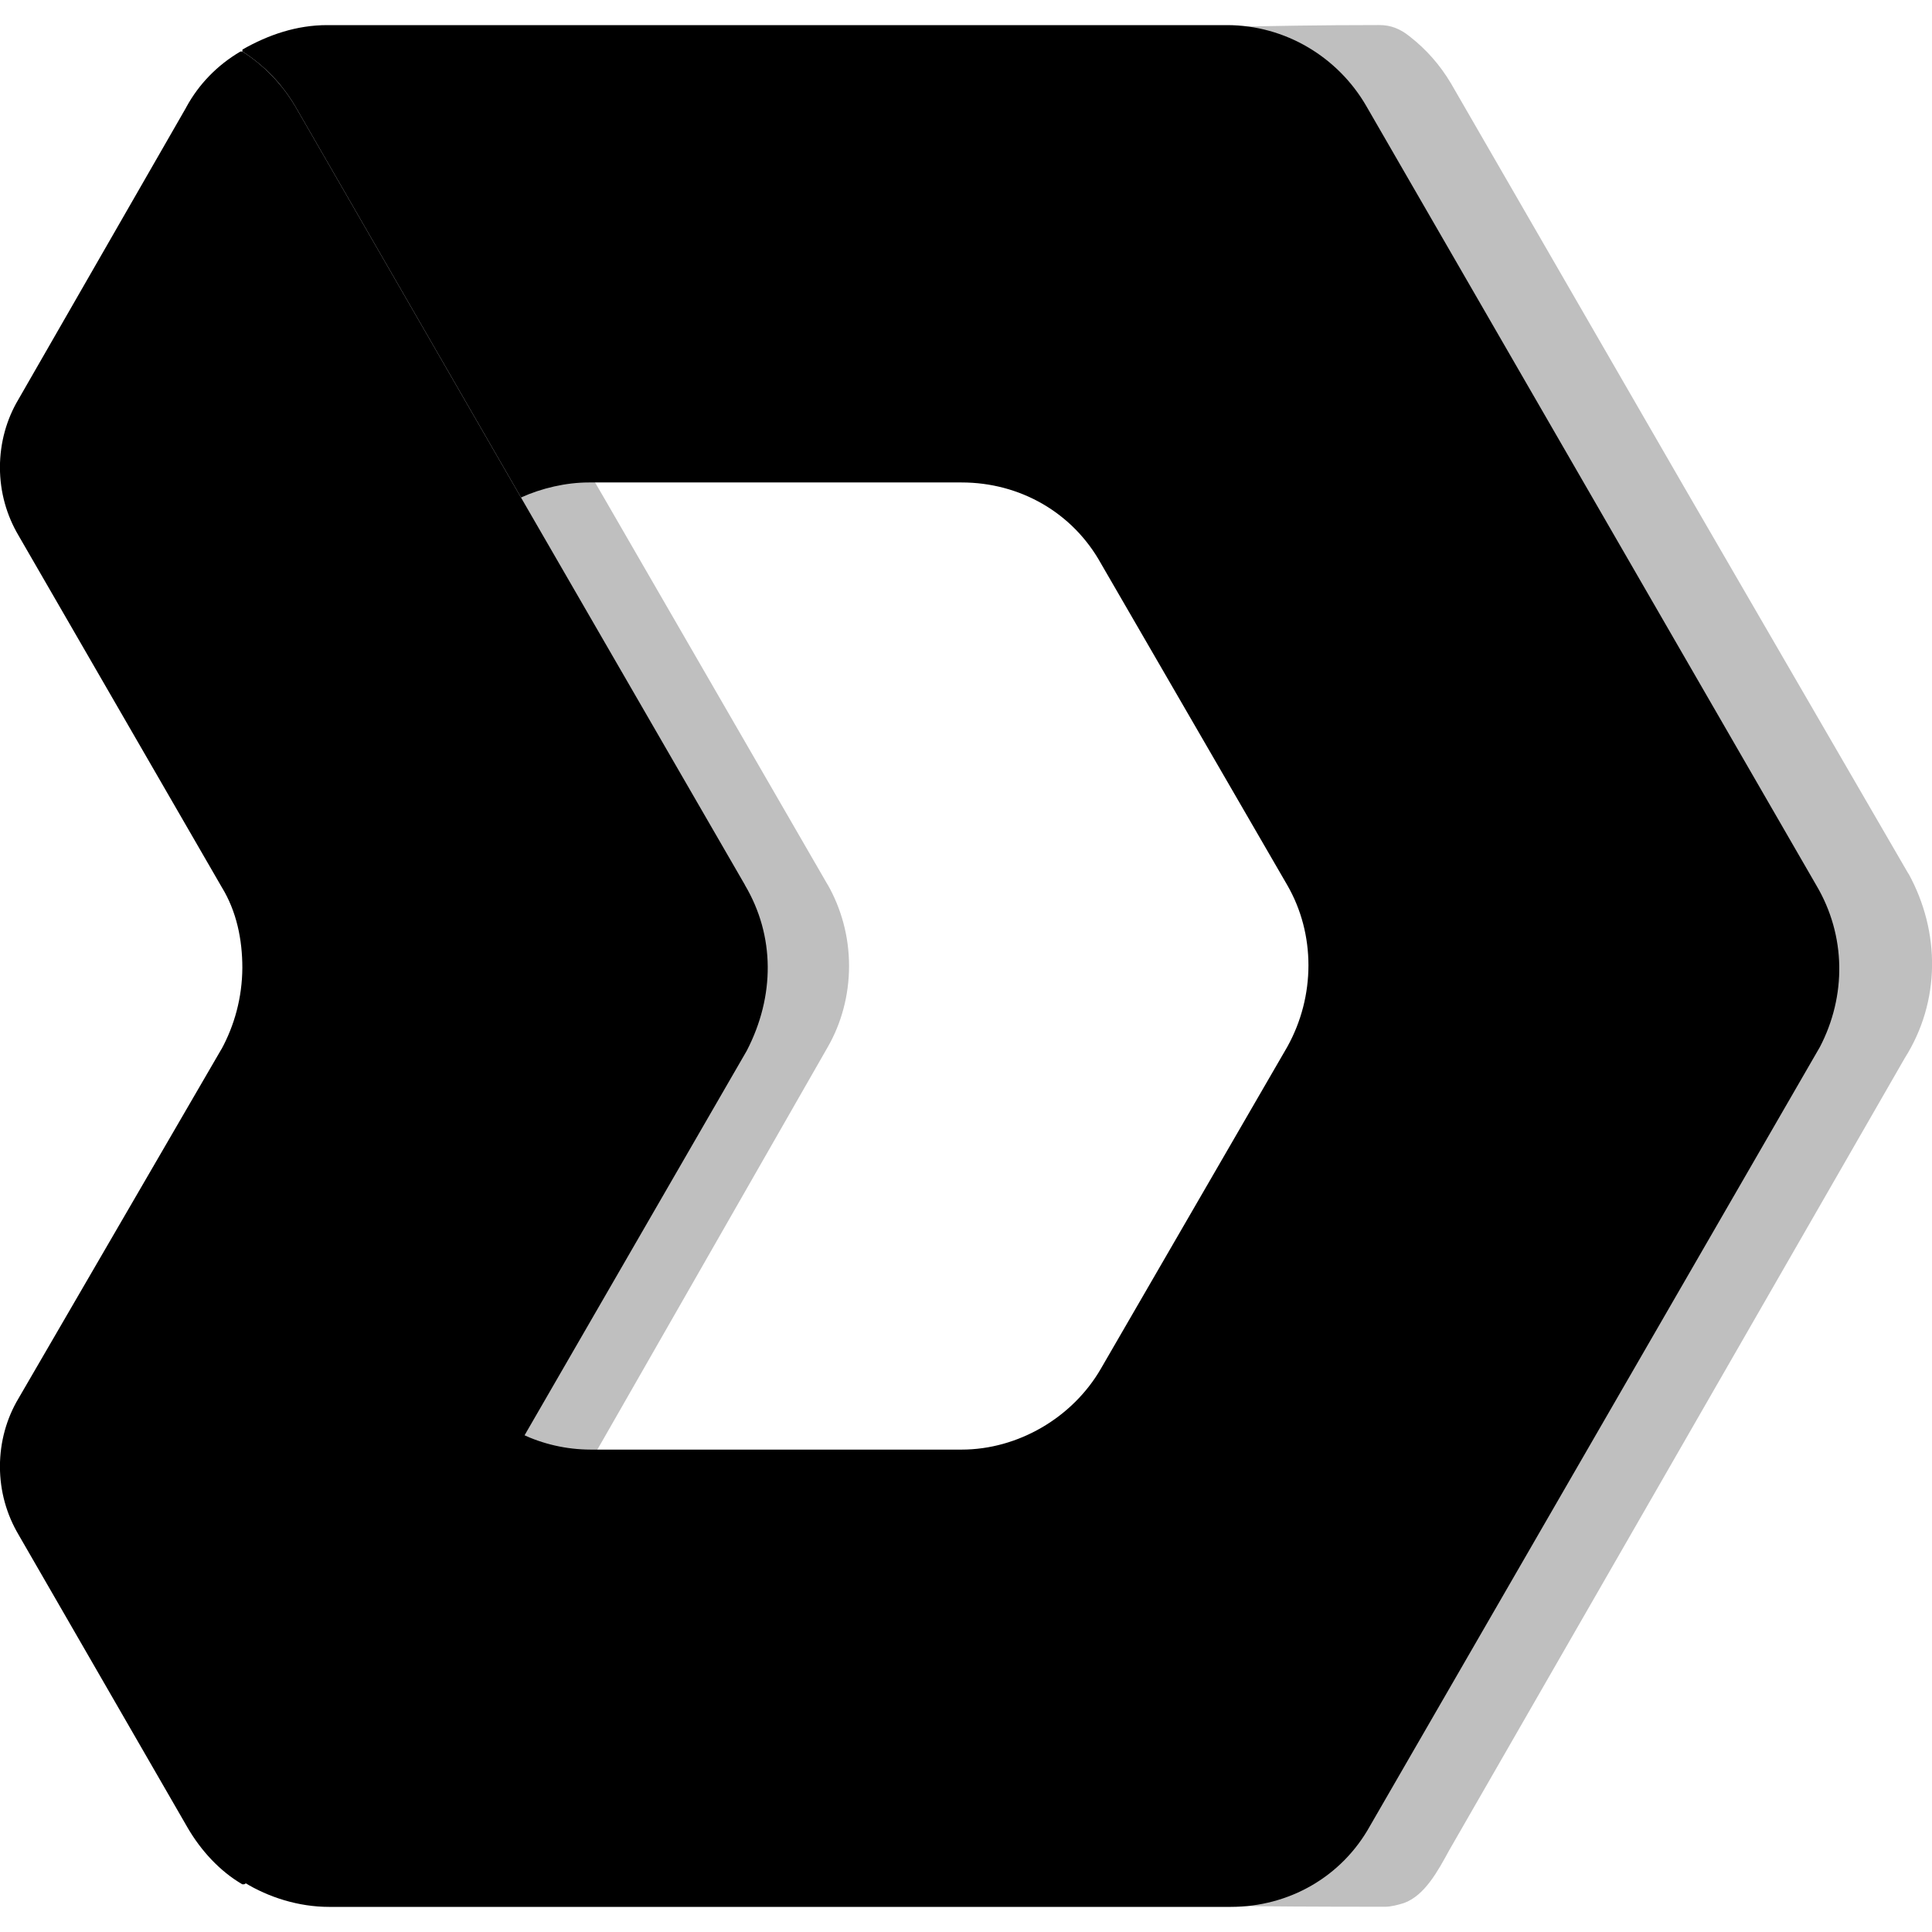 <!-- Generated by IcoMoon.io -->
<svg version="1.1" xmlns="http://www.w3.org/2000/svg" width="32" height="32" viewBox="0 0 32 32">
<title>dmt</title>
<path fill="#000" opacity="0.25" d="M13.712 14.66l-3.711-6.42-3.773-6.484c-0.22-0.369-0.514-0.672-0.862-0.897l-0.011-0.006h-0.031c-0.384 0.225-0.691 0.542-0.898 0.923l-0.006 0.012-2.806 4.862c-0.191 0.321-0.304 0.709-0.304 1.122s0.113 0.801 0.31 1.132l-0.006-0.010 3.368 5.828c0.249 0.405 0.343 0.873 0.343 1.34v0c-0.003 0.491-0.13 0.953-0.351 1.355l0.007-0.015-3.336 5.766c-0.191 0.321-0.304 0.709-0.304 1.122s0.113 0.801 0.31 1.132l-0.006-0.010 2.806 4.862c0.218 0.374 0.53 0.717 0.904 0.935h0.032c0.374-0.218 0.655-0.53 0.873-0.904l3.742-6.483 3.71-6.483c0.221-0.386 0.351-0.848 0.351-1.34s-0.13-0.954-0.358-1.354l0.007 0.013z"></path>
<path fill="#000" opacity="0.25" d="M31.61 14.473l-3.742-6.452-3.835-6.639c-0.182-0.307-0.411-0.565-0.68-0.775l-0.006-0.005c-0.156-0.125-0.312-0.187-0.499-0.187-1.964 0-3.305 0.062-4.303 0.062-0.156 0-0.249 0.187-0.218 0.343l0.967 5.424c0 0.062 0 0.125-0.031 0.187-0.374 0.686-0.343 1.527 0.062 2.213l3.43 5.984c0.249 0.436 0.374 0.904 0.374 1.371s-0.125 0.935-0.374 1.371l-3.461 5.984c-0.405 0.686-0.405 1.527-0.062 2.213 0.032 0.062 0.032 0.125 0.032 0.187l-0.967 5.392c-0.032 0.156 0.062 0.343 0.218 0.343 0.904 0-0.374 0.093 4.428 0.093 0.094 0 0.218-0.032 0.312-0.062 0.343-0.125 0.561-0.53 0.748-0.873l7.546-13.122c0.592-0.936 0.592-2.088 0.062-3.055z"></path>
<path fill="#000" d="M30.082 14.66l-7.452-12.904c-0.468-0.81-1.341-1.34-2.307-1.34h-14.905c-0.499 0-0.967 0.156-1.403 0.405v0.031c0.359 0.231 0.653 0.535 0.866 0.892l0.007 0.012 3.742 6.484c0.343-0.156 0.748-0.249 1.123-0.249h6.174c0.967 0 1.84 0.499 2.307 1.34l3.087 5.329c0.468 0.81 0.468 1.839 0 2.68l-3.087 5.33c-0.468 0.81-1.372 1.34-2.307 1.34h-6.143c-0.408-0.001-0.793-0.093-1.139-0.256l0.016 0.007-3.742 6.483c-0.22 0.369-0.514 0.672-0.862 0.897l-0.011 0.006v0.032c0.405 0.249 0.904 0.405 1.403 0.405h14.935c0.967 0 1.84-0.499 2.307-1.34l7.453-12.904c0.437-0.841 0.437-1.839-0.062-2.68z"></path>
<path fill="#000" d="M12.34 14.66l-3.711-6.42-3.742-6.484c-0.22-0.369-0.514-0.672-0.862-0.897l-0.011-0.006h-0.031c-0.384 0.225-0.691 0.542-0.898 0.923l-0.006 0.012-2.776 4.831c-0.191 0.321-0.304 0.709-0.304 1.122s0.113 0.801 0.31 1.132l-0.006-0.010 3.368 5.828c0.249 0.405 0.343 0.873 0.343 1.34v0c-0.003 0.491-0.13 0.953-0.35 1.355l0.007-0.015-3.368 5.797c-0.191 0.321-0.304 0.709-0.304 1.122s0.113 0.801 0.31 1.132l-0.006-0.010 2.806 4.863c0.218 0.374 0.53 0.717 0.904 0.935h0.032c0.374-0.218 0.655-0.53 0.873-0.904l3.741-6.482 3.71-6.421c0.468-0.905 0.468-1.902-0.031-2.744z"></path>
</svg>
